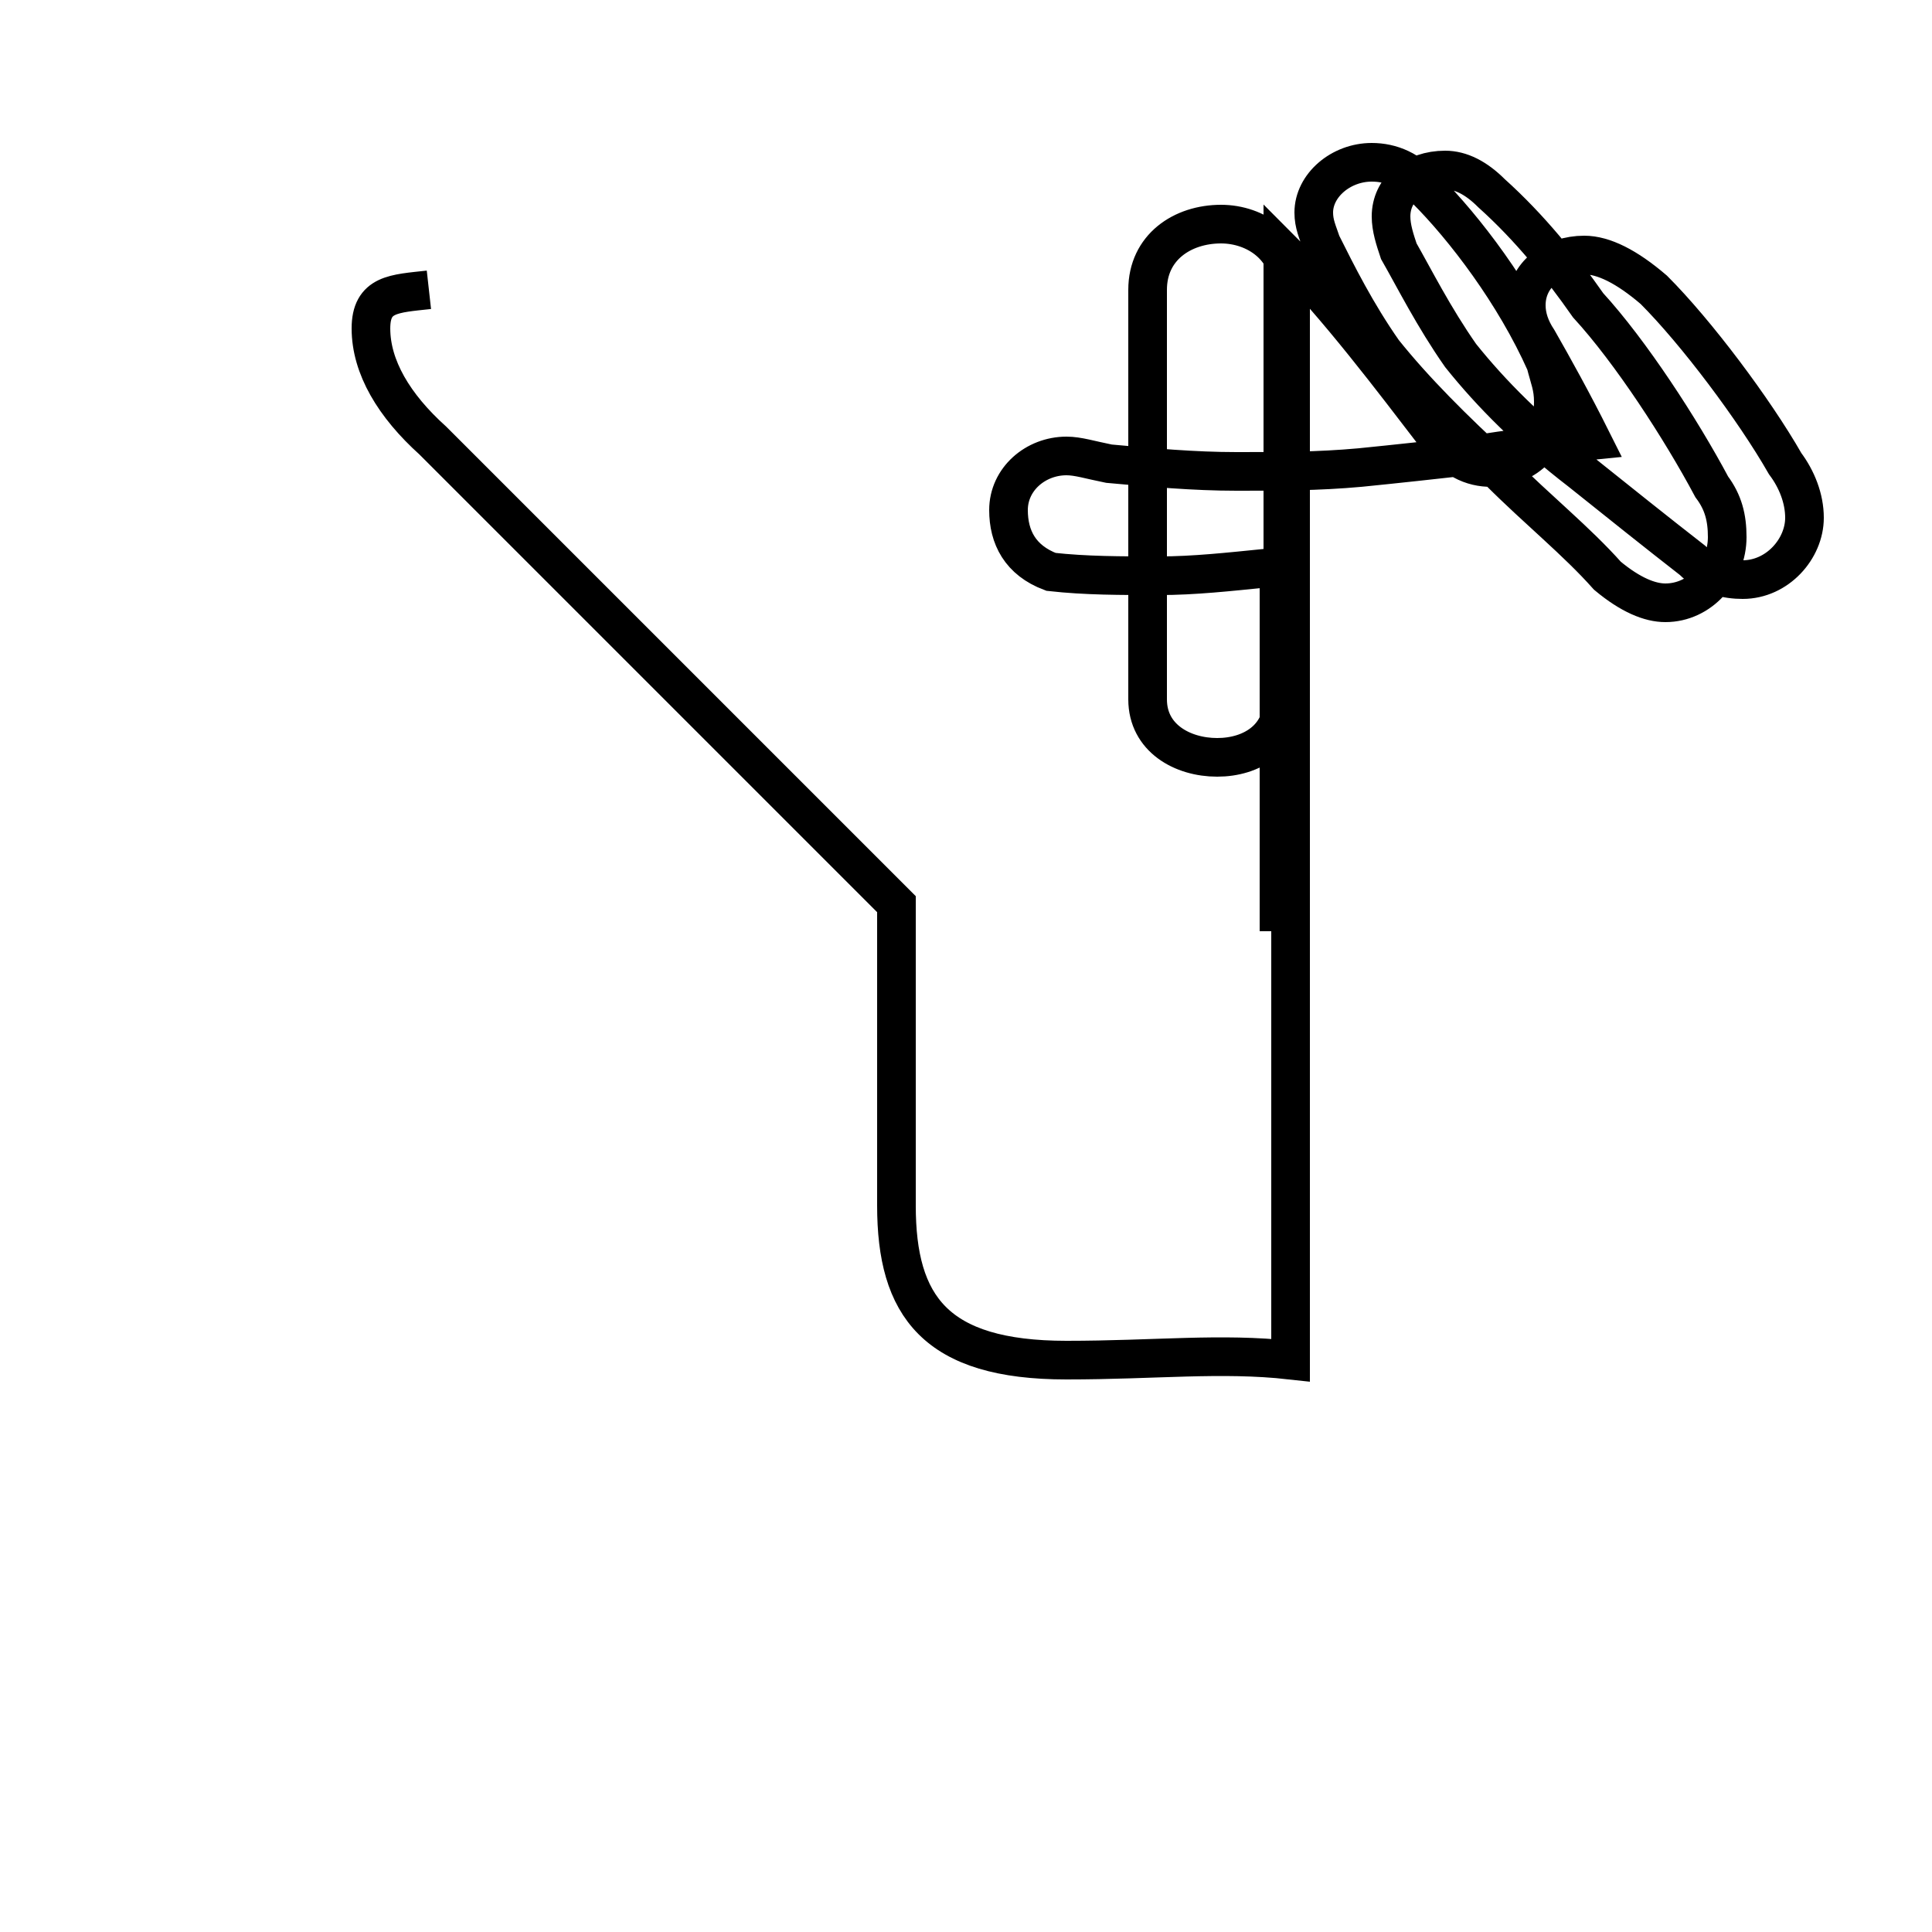 <?xml version='1.0' encoding='utf8'?>
<svg viewBox="0.0 -44.0 50.0 50.0" version="1.1" xmlns="http://www.w3.org/2000/svg">
<rect x="0.0" y="-44.0" width="50.0" height="50.0" fill="#808080" stroke="none"/>
<rect x="-1000" y="-1000" width="2000" height="2000" stroke="white" fill="white"/>
<g style="fill:none; stroke:#000000;  stroke-width:1">
<path d="M 11.1 36.5 C 10.2 36.4 9.6 36.4 9.6 35.5 C 9.6 34.5 10.2 33.5 11.2 32.6 C 12.2 31.6 13.2 30.6 14.2 29.6 C 15.2 28.6 16.2 27.6 17.2 26.6 C 18.2 25.6 19.2 24.6 20.2 23.6 C 21.2 22.6 22.2 21.6 23.2 20.6 C 23.2 20.5 23.2 20.4 23.2 20.3 C 23.2 18.2 23.2 16.1 23.2 12.8 C 23.2 10.2 24.2 8.8 27.6 8.8 C 29.9 8.8 31.6 9.0 33.4 8.8 C 33.4 11.2 33.4 14.4 33.4 18.9 C 33.4 20.9 33.4 22.9 33.4 24.9 C 33.4 26.9 33.4 28.8 33.4 30.6 C 33.4 32.5 33.4 34.5 33.4 36.5 C 33.4 37.6 32.5 38.2 31.6 38.2 C 30.6 38.2 29.7 37.6 29.7 36.5 L 29.7 31.6 C 29.7 29.6 29.7 27.6 29.7 25.9 C 29.7 24.9 30.6 24.4 31.5 24.4 C 32.4 24.4 33.2 24.9 33.2 25.9 C 33.2 27.6 33.2 29.6 33.2 31.6 C 33.2 33.6 33.2 35.6 33.2 37.5 C 34.6 36.1 36.1 34.1 37.1 32.8 C 37.6 32.1 38.1 31.9 38.6 31.9 C 39.5 31.9 40.2 32.6 40.2 33.6 C 40.2 34.0 40.1 34.2 40.0 34.6 C 39.2 36.4 37.9 38.1 36.9 39.1 C 36.5 39.6 36.0 39.8 35.5 39.8 C 34.7 39.8 34.0 39.2 34.0 38.5 C 34.0 38.2 34.1 38.0 34.2 37.7 C 34.6 36.9 35.1 35.9 35.8 34.9 C 36.6 33.9 37.6 32.9 38.8 31.8 C 39.8 30.8 40.8 30.0 41.6 29.1 C 42.2 28.6 42.7 28.4 43.1 28.4 C 44.0 28.4 44.7 29.2 44.7 30.1 C 44.7 30.6 44.6 31.0 44.3 31.4 C 43.5 32.9 42.2 34.9 41.1 36.1 C 40.4 37.1 39.6 38.1 38.6 39.0 C 38.2 39.4 37.8 39.6 37.4 39.6 C 36.6 39.6 36.0 39.1 36.0 38.4 C 36.0 38.1 36.1 37.8 36.2 37.5 C 36.6 36.8 37.1 35.8 37.8 34.8 C 38.6 33.8 39.6 32.8 40.9 31.8 C 41.9 31.0 42.9 30.2 43.8 29.5 C 44.2 29.1 44.7 29.0 45.1 29.0 C 46.0 29.0 46.7 29.8 46.7 30.6 C 46.7 31.1 46.5 31.6 46.2 32.0 C 45.4 33.4 43.9 35.4 42.8 36.5 C 42.1 37.1 41.5 37.4 41.0 37.4 C 40.2 37.4 39.5 36.9 39.5 36.1 C 39.5 35.8 39.6 35.5 39.8 35.2 C 40.2 34.5 40.7 33.6 41.2 32.6 C 40.2 32.5 39.1 32.4 38.0 32.2 C 37.1 32.1 36.2 32.0 35.2 31.9 C 34.1 31.8 33.1 31.8 32.0 31.8 C 30.9 31.8 29.8 31.9 28.7 32.0 C 28.2 32.1 27.9 32.2 27.6 32.2 C 26.8 32.2 26.1 31.6 26.1 30.8 C 26.1 30.1 26.4 29.5 27.2 29.2 C 28.1 29.1 29.0 29.1 30.0 29.1 C 30.9 29.1 31.8 29.2 32.8 29.3 C 32.9 29.2 33.0 29.1 33.1 29.0 C 33.1 28.9 33.1 28.8 33.1 28.7 C 33.1 27.6 33.1 26.6 33.1 25.9 C 33.1 24.9 33.1 23.9 33.1 22.9 C 33.1 21.9 33.1 20.9 33.1 19.9 C 33.1 18.9 33.1 17" transform="scale(1, -1)" />
</g>
</svg>
